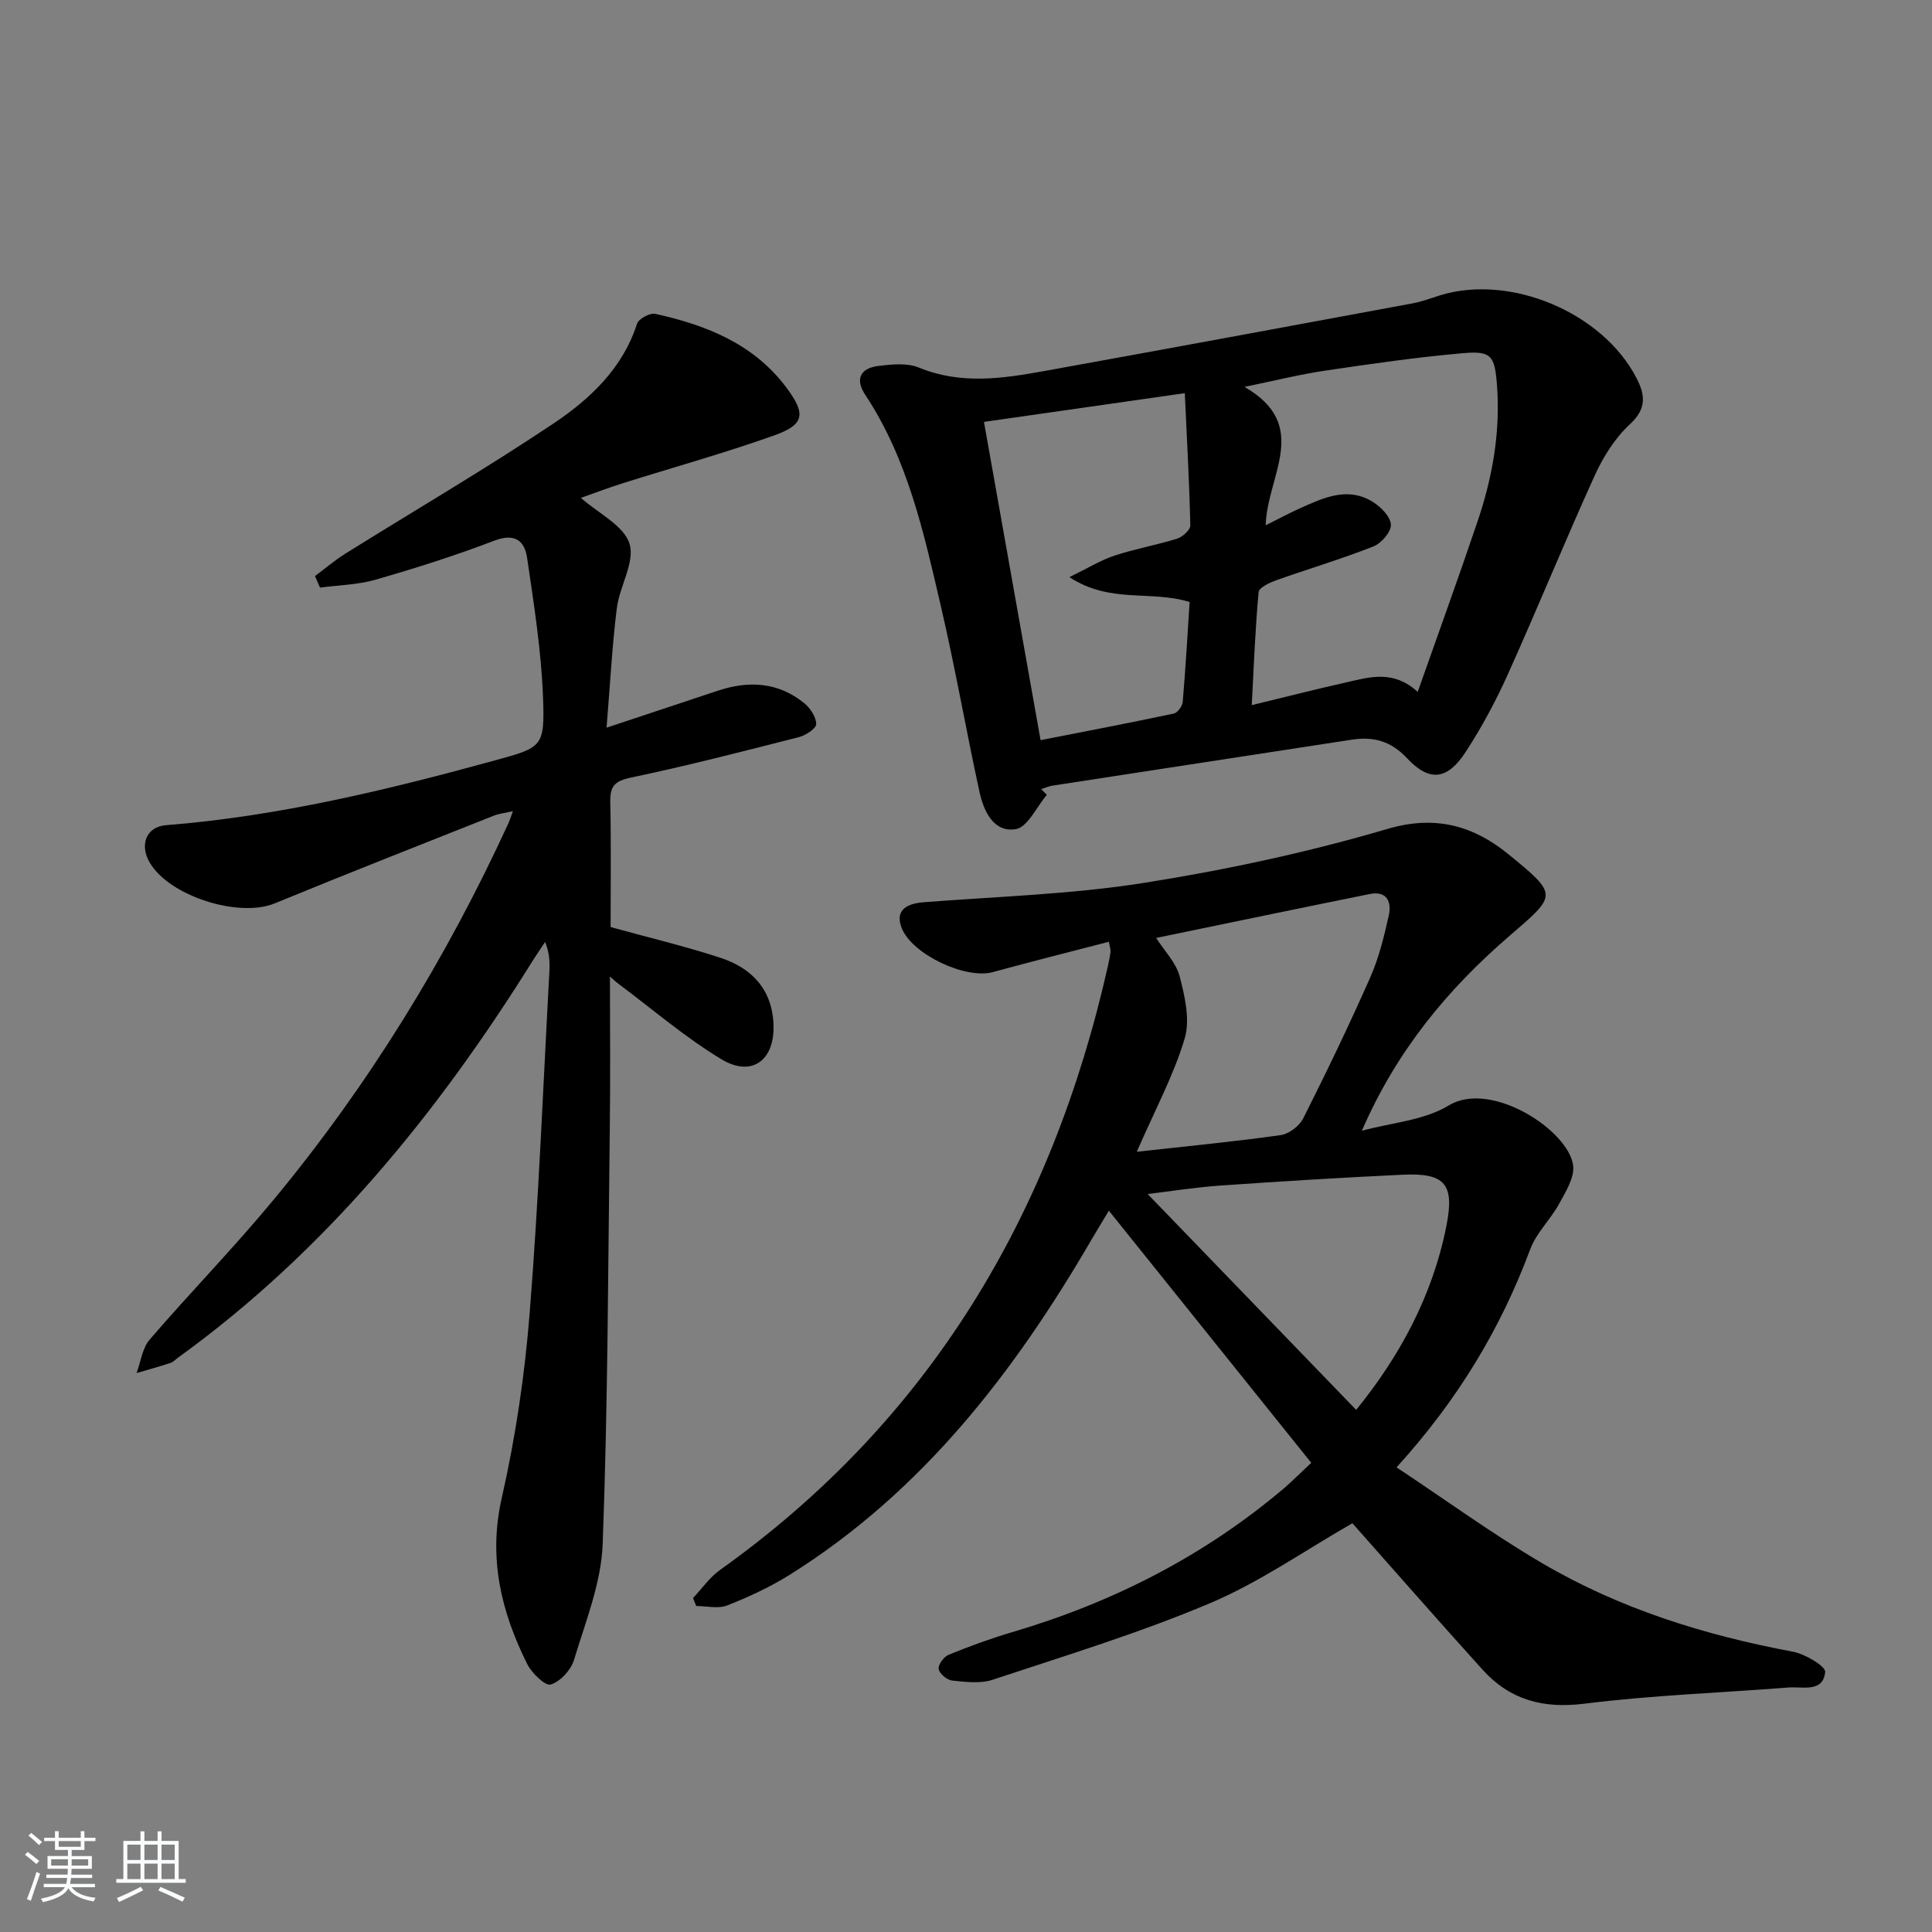 <svg enable-background="new 0 0 400 400" viewBox="0 0 400 400" xmlns="http://www.w3.org/2000/svg"><rect x="0" y="0" width="400" height="400" fill="#808080" stroke="none"/><path d="m5.17 384 .55-.58c.85.61 1.65 1.24 2.4 1.87l-.59.64c-.83-.73-1.62-1.38-2.36-1.93m1.22 9.53-.82-.34c.71-1.76 1.37-3.64 1.98-5.63.24.13.5.25.76.36-.6 1.67-1.24 3.54-1.92 5.61m-.5-13.5.57-.54c.56.44 1.31 1.06 2.26 1.87l-.65.64c-.67-.66-1.4-1.32-2.18-1.97m3.25.46h2.24v-1.36h.77v1.36h4.57v-1.36h.76v1.36h2.28v.69h-2.28v1.84h-2.64v1.26h4.18v2.64h-4.21c0 .45-.02.86-.05 1.21h4.32v.69h-4.38c-.04.34-.1.75-.19 1.22h5.15v.69h-4.82c.87 1.19 2.51 1.92 4.93 2.19-.17.31-.3.57-.37.76-2.77-.49-4.52-1.41-5.26-2.76-.56 1.26-2.3 2.23-5.24 2.9-.12-.24-.26-.48-.43-.72 2.73-.55 4.38-1.34 4.96-2.38h-4.38v-.69h4.65c.1-.38.17-.79.21-1.22h-4.32v-.69h4.4c.03-.34.05-.75.05-1.21h-4.2v-2.64h4.23v-1.26h-2.69v-1.84h-2.24zm1.46 4.46v1.29h3.45c.01-.4.02-.57.01-.53v-.32-.45h-3.46zm1.55-2.59h4.57v-1.19h-4.57zm6.11 2.59h-3.42v.77c-.01.19-.01.37-.02.53h3.44z" fill="#fafbfc"/><path d="m32.63 379.16h.82v1.98h3.54v7.89h1.46v.78h-14.37v-.78h1.46v-7.89h3.54v-1.98h.82v1.98h2.73zm-3.49 11.48.5.73c-1.61.82-3.28 1.63-5 2.42-.13-.27-.28-.55-.44-.82 1.75-.73 3.4-1.5 4.94-2.33m-2.78-5.55h2.73v-3.18h-2.73zm0 3.95h2.73v-3.2h-2.73zm3.54-3.95h2.73v-3.18h-2.73zm0 3.95h2.73v-3.2h-2.73zm7.89 4.68c-1.84-.92-3.51-1.7-5.02-2.32l.45-.73c1.89.8 3.57 1.55 5.04 2.23zm-1.62-11.81h-2.73v3.18h2.73zm-2.73 7.13h2.73v-3.2h-2.73z" fill="#fafbfc"/><g fill="#000001"><path d="m271.48 302.86c-13.84-17.24-27.52-34.29-41.9-52.2-1.65 2.76-2.65 4.38-3.61 6.02-16 27.49-35.08 52.23-62.51 69.39-4.05 2.53-8.46 4.57-12.91 6.32-1.86.73-4.26.12-6.41.12-.22-.55-.44-1.1-.65-1.65 1.85-1.96 3.44-4.3 5.6-5.83 43.46-30.97 68.71-73.59 80.29-125.02.22-.97.43-1.95.54-2.93.05-.45-.14-.93-.33-2.1-8.12 2.11-16.1 4.11-24.02 6.28-5.63 1.55-16.65-3.63-18.85-9.04-1.34-3.3.31-5.1 4.51-5.42 15.23-1.19 30.58-1.63 45.63-4.01 17-2.69 33.96-6.33 50.46-11.19 10.03-2.95 17.9-.51 24.97 5.25 10.39 8.47 10.08 8.44.32 16.84-12.86 11.07-23.47 23.85-30.65 40.42 6.05-1.66 12.83-2.11 17.99-5.24 8.77-5.32 24.81 5.18 25.75 12.41.32 2.49-1.53 5.45-2.88 7.92-1.79 3.28-4.74 6.04-6.01 9.46-6.11 16.41-14.93 31.11-27.67 45.14 10.28 6.81 19.9 13.83 30.13 19.83 16.05 9.43 33.62 14.91 51.9 18.33 2.54.47 6.83 3.01 6.71 4.22-.43 4.31-4.68 2.97-7.61 3.2-14.08 1.11-28.23 1.59-42.23 3.35-8.6 1.08-15.46-.8-21.11-7.06-9.14-10.11-18.12-20.36-26.93-30.3-9.86 5.64-19.2 12.21-29.49 16.56-14.62 6.18-29.89 10.83-44.98 15.84-2.55.85-5.62.46-8.4.17-1.06-.11-2.62-1.42-2.79-2.38-.15-.87 1.06-2.55 2.05-2.95 4.28-1.75 8.64-3.35 13.08-4.66 20.85-6.14 39.82-15.78 56.44-29.88 1.73-1.5 3.35-3.14 5.57-5.21zm-36.12-64.4c10.82-1.2 20.35-2.11 29.81-3.45 1.71-.24 3.85-1.89 4.65-3.46 4.84-9.62 9.52-19.33 13.87-29.18 1.79-4.05 2.87-8.47 3.84-12.82.62-2.78-.34-5.18-3.95-4.45-14.71 2.97-29.41 6.04-44.21 9.09 1.7 2.68 4.14 5.12 4.88 8.01 1.07 4.14 2.18 8.97 1.02 12.83-2.24 7.52-6.05 14.57-9.91 23.43zm45.42 53.44c8.85-10.89 15.82-23.5 18.7-38.19 1.67-8.49-.24-10.92-9.07-10.5-12.6.6-25.2 1.37-37.79 2.25-5.23.37-10.42 1.2-15.01 1.75 14.56 15.08 28.7 29.72 43.17 44.69z"/><path d="m65.22 119.27c2.07-1.54 4.04-3.24 6.23-4.61 14.37-8.98 29.02-17.53 43.1-26.95 7.57-5.07 14.34-11.39 17.34-20.68.33-1.03 2.67-2.29 3.77-2.05 10.58 2.32 20.41 6.22 27.18 15.3 4.09 5.49 3.72 7.65-2.67 9.91-10.3 3.66-20.86 6.59-31.3 9.88-2.94.93-5.82 2.03-8.61 3.01 3.7 3.26 8.91 5.75 10.07 9.49 1.18 3.79-2.05 8.78-2.62 13.33-.98 7.82-1.38 15.7-2.13 24.76 8.67-2.88 15.84-5.26 23.02-7.65 6.38-2.13 12.49-1.8 17.87 2.54 1.26 1.02 2.49 2.86 2.52 4.35.02.9-2.16 2.35-3.57 2.71-11.56 2.95-23.12 5.93-34.79 8.38-3.37.71-4.35 1.78-4.28 5.06.19 8.64.07 17.29.07 25.89 7.84 2.16 15.39 3.96 22.74 6.36 6.51 2.13 10.73 6.58 10.99 13.87.26 7.36-4.5 10.93-10.78 7.14-7.5-4.51-14.22-10.32-21.27-15.58-.75-.56-1.43-1.22-1.82-1.56 0 10.17.11 20.37-.02 30.57-.36 28.97-.4 57.95-1.48 86.89-.3 8.09-3.55 16.13-5.94 24.04-.63 2.09-2.84 4.5-4.82 5.09-1.13.34-3.92-2.35-4.86-4.23-5.41-10.86-8.11-21.95-5.27-34.43 2.86-12.57 4.76-25.48 5.78-38.34 1.87-23.52 2.79-47.12 4.08-70.69.1-1.91.01-3.83-.89-6.05-.86 1.3-1.74 2.57-2.57 3.89-19.72 31.62-42.93 60.12-73.39 82.15-.54.39-1.03.94-1.63 1.13-2.31.76-4.66 1.4-7 2.09.88-2.34 1.19-5.16 2.72-6.94 8.47-9.83 17.56-19.14 25.82-29.14 19.61-23.71 35.59-49.76 48.44-77.72.27-.59.46-1.22.94-2.53-1.67.38-2.89.5-3.99.94-15.13 6.01-30.28 11.96-45.34 18.15-7.41 3.04-21.83-1.49-25.88-8.48-2.16-3.74-.61-7.4 3.35-7.71 23.28-1.84 45.86-7.3 68.29-13.46 9.63-2.64 10.18-2.78 9.81-12.9-.35-9.7-1.89-19.38-3.3-29.01-.52-3.54-2.56-5.16-6.79-3.54-8.04 3.08-16.27 5.68-24.55 8.07-3.7 1.07-7.68 1.13-11.54 1.65-.34-.81-.69-1.6-1.03-2.39z"/><path d="m216.74 164.56c-2.13 2.49-3.99 6.72-6.45 7.11-4.58.73-6.63-3.73-7.5-7.72-2.78-12.78-5.02-25.69-7.99-38.43-3.53-15.18-6.85-30.48-15.68-43.81-2.18-3.3-.9-5.51 2.77-5.95 2.76-.33 5.92-.66 8.35.34 8.64 3.56 17.26 2.29 25.91.73 25.45-4.6 50.88-9.31 76.31-14.02 1.95-.36 3.83-1.09 5.73-1.68 14.56-4.45 33.6 3.58 40.61 17.11 1.84 3.55 2.15 6.37-1.35 9.6-3.08 2.85-5.52 6.73-7.27 10.59-6.18 13.6-11.82 27.46-17.95 41.08-2.51 5.58-5.43 11.04-8.77 16.16-3.78 5.81-7.48 6.29-12.14 1.32-3.4-3.63-7.01-4.53-11.5-3.84-20.65 3.16-41.29 6.33-61.93 9.51-.79.12-1.55.48-2.32.72.39.4.78.79 1.17 1.18zm45.31-55.81c3.05-1.52 5.06-2.6 7.13-3.53 4.87-2.18 9.86-4.54 15.06-1.3 1.67 1.04 3.66 3.06 3.73 4.72.07 1.49-1.99 3.85-3.63 4.5-6.61 2.6-13.44 4.63-20.14 7.01-1.37.49-3.53 1.51-3.62 2.44-.7 7.64-.99 15.32-1.42 23.4 7.06-1.71 13.31-3.31 19.6-4.72 4.79-1.08 9.69-2.65 14.76 1.98 4.32-12.27 8.5-23.77 12.41-35.35 3.05-9.02 4.71-18.31 4.02-27.9-.45-6.33-1.12-7.4-7.01-6.88-9.57.83-19.09 2.21-28.6 3.62-5.23.77-10.39 2.07-16.68 3.36 13.85 7.99 4.68 18.29 4.39 28.65zm-16.75-27.35c-14.51 2.08-27.76 3.97-41.58 5.95 3.93 22.1 7.78 43.72 11.72 65.89 9.48-1.86 18.55-3.59 27.59-5.51.77-.16 1.76-1.52 1.84-2.39.6-7.03 1-14.08 1.43-20.7-8.05-2.5-16.43.4-24.89-5.15 3.92-1.91 6.53-3.54 9.38-4.47 4.23-1.39 8.66-2.17 12.92-3.5 1.13-.35 2.75-1.82 2.73-2.74-.2-8.9-.7-17.8-1.14-27.38z"/></g></svg>